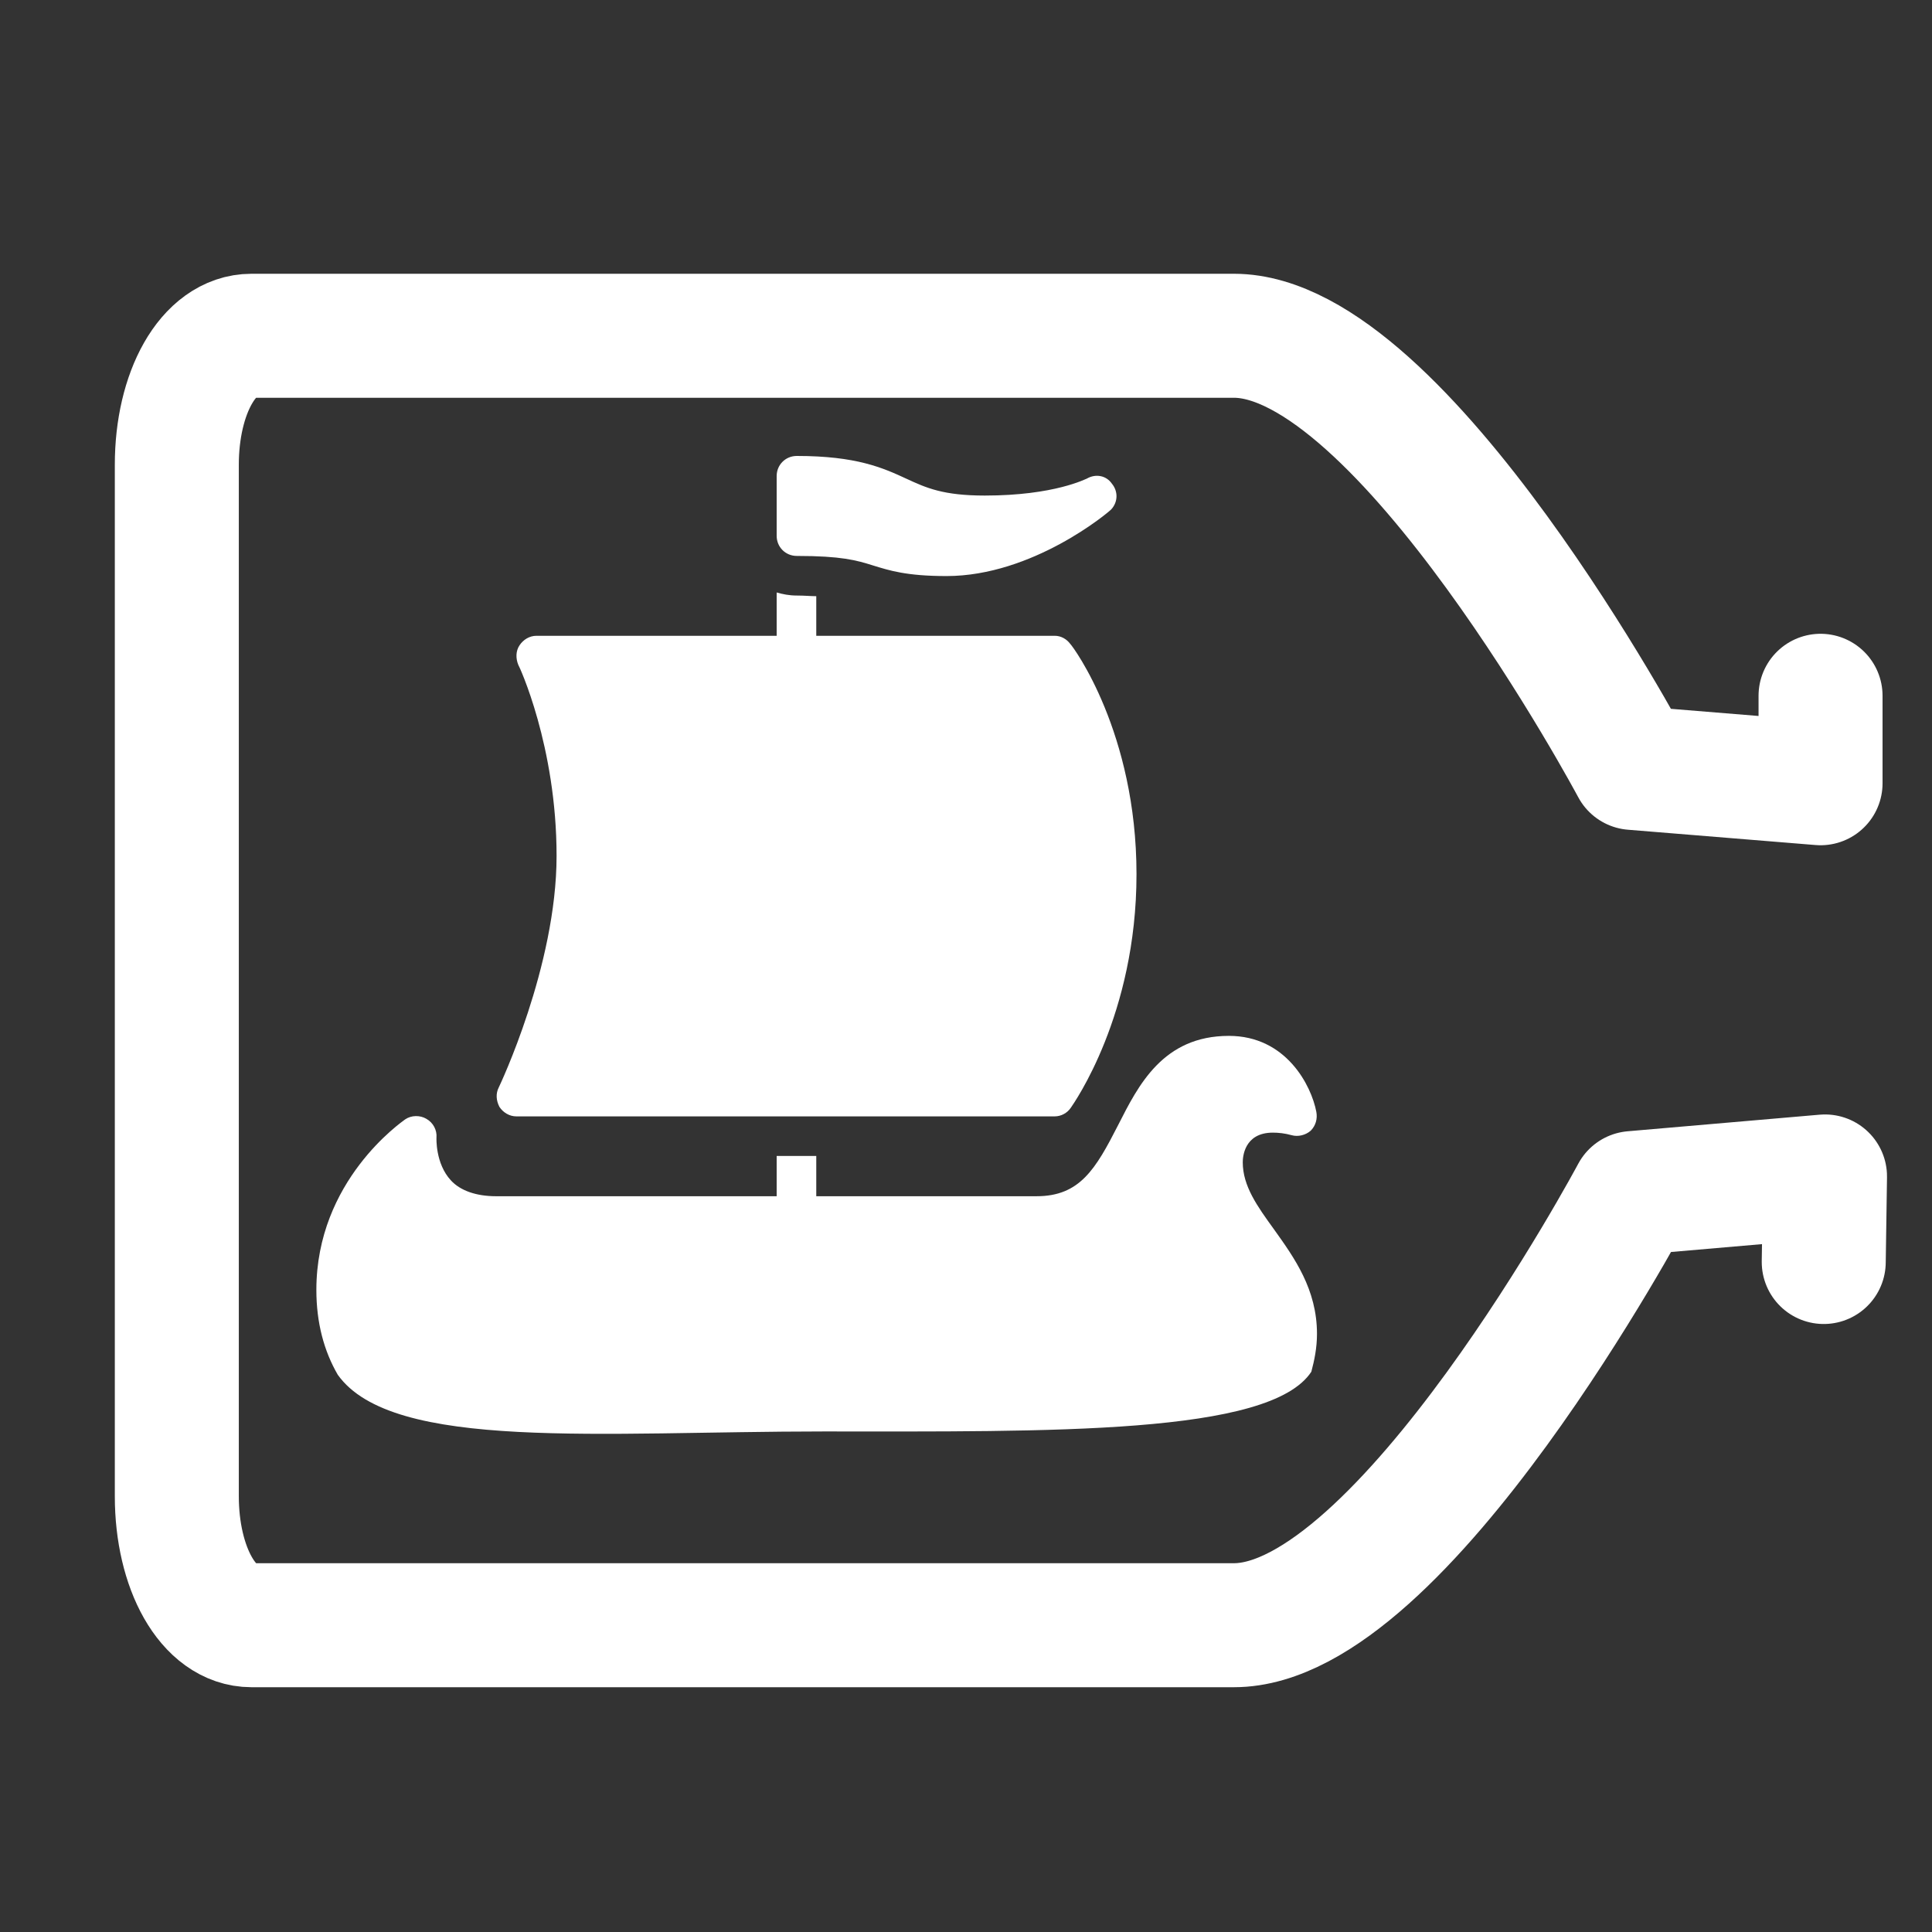 <?xml version="1.0" encoding="UTF-8"?>
<svg xmlns="http://www.w3.org/2000/svg" xmlns:xlink="http://www.w3.org/1999/xlink" width="12" height="12" viewBox="0 0 12 12">
<rect x="0" y="0" width="12" height="12" fill="#333333" stroke="none"/>
<path fill-rule="nonzero" fill="rgb(100%, 100%, 100%)" fill-opacity="1" d="M 8.145 8.52 C 8.164 8.449 8.18 8.371 8.18 8.285 C 8.18 8.008 8.039 7.812 7.914 7.637 C 7.809 7.492 7.719 7.367 7.719 7.219 C 7.719 7.188 7.727 7.035 7.906 7.035 C 7.941 7.035 7.98 7.039 8.023 7.051 C 8.062 7.062 8.109 7.051 8.141 7.023 C 8.172 6.992 8.184 6.949 8.176 6.906 C 8.145 6.742 7.988 6.434 7.633 6.434 C 7.223 6.434 7.07 6.742 6.945 6.988 C 6.805 7.262 6.707 7.43 6.438 7.43 L 3.082 7.43 C 2.957 7.43 2.859 7.395 2.801 7.332 C 2.703 7.227 2.711 7.066 2.711 7.066 C 2.715 7.02 2.691 6.973 2.648 6.949 C 2.609 6.926 2.555 6.926 2.516 6.953 C 2.496 6.969 1.965 7.332 1.965 8.012 C 1.965 8.215 2.012 8.391 2.098 8.539 C 2.438 9.016 3.738 8.891 5.113 8.891 C 6.52 8.891 7.887 8.914 8.145 8.52 Z M 8.145 8.52 "/>
<path fill-rule="nonzero" fill="rgb(100%, 100%, 100%)" fill-opacity="1" d="M 6.551 6.934 L 3.207 6.934 C 3.164 6.934 3.125 6.91 3.102 6.875 C 3.082 6.836 3.078 6.793 3.098 6.754 C 3.102 6.746 3.457 6 3.457 5.316 C 3.457 4.633 3.223 4.133 3.219 4.129 C 3.203 4.09 3.203 4.043 3.227 4.008 C 3.25 3.973 3.289 3.949 3.332 3.949 L 6.551 3.949 C 6.59 3.949 6.625 3.969 6.648 4 C 6.668 4.02 7.059 4.551 7.059 5.43 C 7.059 6.305 6.668 6.855 6.652 6.879 C 6.629 6.914 6.59 6.934 6.551 6.934 Z M 6.551 6.934 "/>
<path fill-rule="nonzero" fill="rgb(100%, 100%, 100%)" fill-opacity="1" d="M 4.824 7.18 L 4.824 7.555 C 4.824 7.621 4.879 7.676 4.949 7.676 C 5.016 7.676 5.07 7.621 5.07 7.555 L 5.07 7.18 Z M 4.824 7.18 "/>
<path fill-rule="nonzero" fill="rgb(100%, 100%, 100%)" fill-opacity="1" d="M 5.879 3.578 C 5.629 3.578 5.523 3.543 5.422 3.512 C 5.32 3.48 5.227 3.453 4.949 3.453 C 4.879 3.453 4.824 3.398 4.824 3.328 L 4.824 2.957 C 4.824 2.887 4.879 2.832 4.949 2.832 C 5.32 2.832 5.484 2.906 5.629 2.973 C 5.754 3.031 5.859 3.078 6.117 3.078 C 6.551 3.078 6.746 2.973 6.75 2.973 C 6.805 2.941 6.871 2.953 6.906 3.004 C 6.945 3.051 6.945 3.117 6.902 3.164 C 6.883 3.184 6.414 3.578 5.879 3.578 Z M 5.879 3.578 "/>
<path fill-rule="nonzero" fill="rgb(100%, 100%, 100%)" fill-opacity="1" d="M 4.949 3.699 C 4.902 3.699 4.863 3.691 4.824 3.68 L 4.824 4.074 C 4.824 4.141 4.879 4.199 4.949 4.199 C 5.016 4.199 5.07 4.141 5.07 4.074 L 5.07 3.703 C 5.035 3.703 4.996 3.699 4.949 3.699 Z M 4.949 3.699 "/>
<path fill="none" stroke-width="36.675" stroke-linecap="round" stroke-linejoin="round" stroke="rgb(100%, 100%, 100%)" stroke-opacity="1" stroke-miterlimit="10" d="M 538.464 205.794 L 538.464 231.66 L 482.956 227.129 C 482.956 227.129 414.798 99.31 364.954 99.31 L 74.388 99.31 C 61.549 99.31 52.298 116.302 52.298 137.448 L 52.298 442.552 C 52.298 463.698 61.549 480.69 74.388 480.69 L 364.954 480.69 C 414.798 480.69 482.956 352.871 482.956 352.871 L 539.785 347.962 L 539.408 373.262 " transform="matrix(0.021, 0, 0, 0.021, 0, 0)"/>
</svg>
